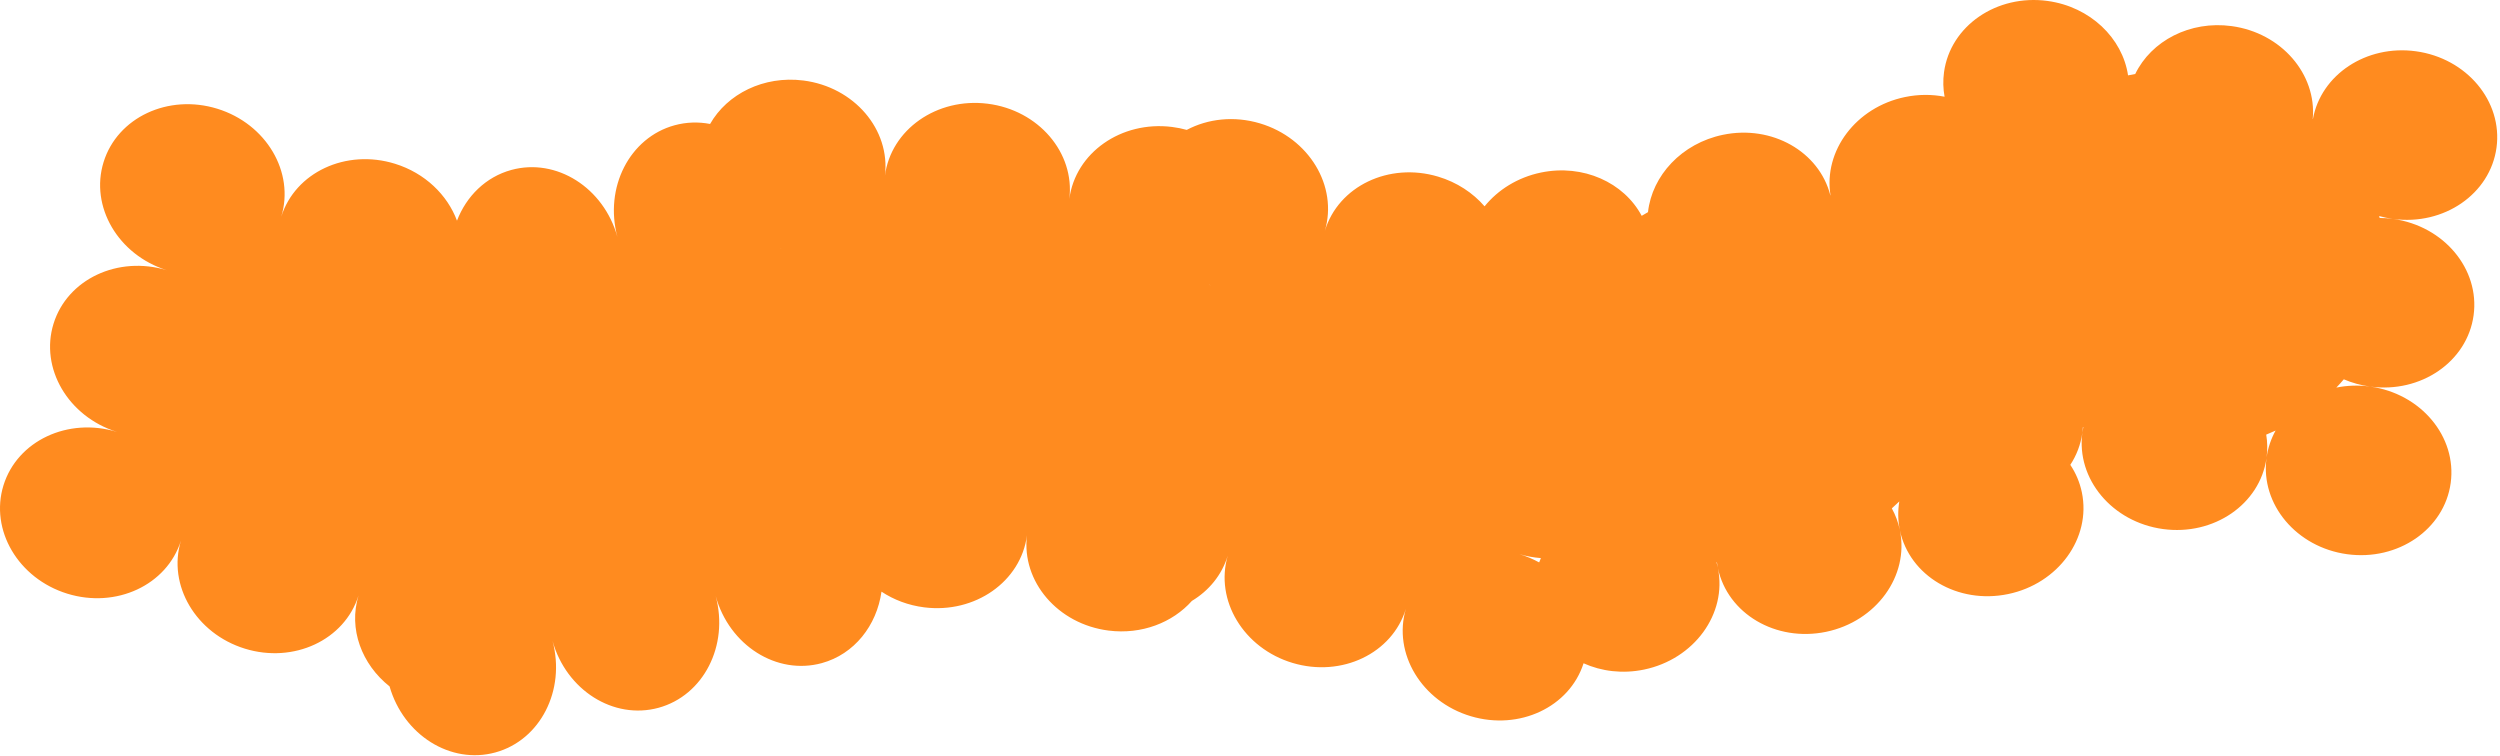 <svg width="807" height="244" viewBox="0 0 807 244" fill="none" xmlns="http://www.w3.org/2000/svg">
<path fill-rule="evenodd" clip-rule="evenodd" d="M772.53 70.677C788.915 72.876 803.834 62.589 805.873 47.669C807.914 32.725 796.262 18.793 779.846 16.55C763.839 14.363 749.214 24.098 746.602 38.438L746.555 38.401C747.866 23.897 736.393 10.614 720.398 8.429C706.92 6.587 694.422 13.198 689.25 23.893C688.474 24.025 687.702 24.171 686.935 24.328C685.142 12.297 674.722 2.188 660.95 0.307C644.534 -1.936 629.571 8.36 627.53 23.304C627.162 25.997 627.239 28.657 627.708 31.222C623.647 30.43 619.306 30.418 614.922 31.327C599.103 34.608 588.566 48.665 590.889 63.055L590.832 63.035C587.228 48.926 571.979 40.234 556.172 43.512C542.853 46.275 533.278 56.677 531.971 68.485C531.284 68.869 530.605 69.263 529.935 69.668C524.228 58.925 511.033 52.874 497.422 55.696C489.882 57.26 483.542 61.273 479.222 66.603C475.451 62.259 470.31 58.836 464.207 57.012C448.368 52.277 432.035 60.099 427.672 74.488L427.671 74.488C431.92 60.065 422.56 44.562 406.721 39.827C398.371 37.331 389.884 38.325 383.086 41.93C381.558 41.505 379.976 41.185 378.348 40.98C361.947 38.914 347.123 49.315 345.184 64.225L345.183 64.224C347.002 49.299 335.22 35.547 318.819 33.481C302.417 31.416 287.593 41.816 285.654 56.726L285.654 56.727C287.473 41.801 275.691 28.049 259.289 25.983C246.545 24.378 234.753 30.3 229.218 40.016C225.485 39.294 221.592 39.39 217.753 40.44C203.238 44.412 194.994 60.531 199.301 76.478L199.3 76.478C194.888 60.56 179.586 50.884 165.07 54.856C156.787 57.123 150.546 63.345 147.514 71.233C144.411 62.908 137.193 55.86 127.487 52.855C111.696 47.965 95.287 55.626 90.782 69.971L90.782 69.971C95.171 55.59 85.964 39.997 70.172 35.107C54.345 30.206 37.898 37.913 33.437 52.32C28.988 66.687 38.136 82.291 53.88 87.239C38.095 82.425 21.729 90.128 17.281 104.495C12.829 118.87 21.992 134.485 37.754 139.423L37.754 139.424C21.96 134.59 5.576 142.294 1.124 156.669C-3.337 171.077 5.877 186.73 21.704 191.631C37.496 196.521 53.905 188.859 58.41 174.513L58.41 174.514C54.019 188.895 63.227 204.489 79.019 209.379C94.811 214.269 111.22 206.607 115.725 192.261L115.725 192.261C112.442 203.015 116.762 214.447 125.753 221.574C130.275 237.309 145.474 246.835 159.896 242.889C174.404 238.919 182.647 222.814 178.354 206.875C182.775 222.779 198.069 232.443 212.577 228.474C227.093 224.502 235.336 208.383 231.03 192.437L231.031 192.436C235.443 208.354 250.745 218.03 265.261 214.058C275.777 211.18 283.001 201.927 284.546 190.983C288.505 193.607 293.196 195.405 298.342 196.053C314.744 198.119 329.569 187.718 331.507 172.807C329.686 187.733 341.469 201.486 357.871 203.552C368.528 204.894 378.519 200.974 384.742 193.973C390.203 190.694 394.414 185.649 396.327 179.343L396.327 179.343C392.077 193.766 401.438 209.269 417.277 214.004C433.116 218.739 449.449 210.917 453.813 196.528L453.813 196.527C449.564 210.951 458.924 226.454 474.763 231.189C490.458 235.88 506.637 228.244 511.176 214.106C516.955 216.713 523.773 217.575 530.698 216.138C546.881 212.782 557.536 198.147 554.549 183.416C557.667 198.12 573.264 207.31 589.447 203.954C605.652 200.593 616.315 185.922 613.286 171.17C616.373 185.91 631.991 195.131 648.196 191.77C664.42 188.405 675.088 173.706 672.026 158.938C671.351 155.683 670.065 152.696 668.297 150.054C670.308 146.978 671.67 143.469 672.19 139.658C672.274 139.045 672.335 138.433 672.373 137.824L672.498 137.885C672.375 138.468 672.273 139.059 672.191 139.657C670.15 154.601 681.802 168.533 698.218 170.776C714.588 173.013 729.512 162.781 731.621 147.907C729.662 162.802 741.295 176.662 757.665 178.899C774.081 181.142 789.044 170.846 791.086 155.902C793.127 140.958 781.474 127.026 765.058 124.783C761.306 124.27 757.63 124.413 754.166 125.116C754.999 124.248 755.805 123.357 756.582 122.443C759.212 123.57 762.056 124.372 765.059 124.782C781.475 127.025 796.438 116.729 798.479 101.785C800.518 86.865 788.905 72.953 772.53 70.677ZM734.564 138.988C733.102 141.624 732.097 144.537 731.656 147.653C731.984 145.155 731.93 142.686 731.536 140.296C732.559 139.883 733.568 139.447 734.564 138.988ZM768.162 70.36C769.55 70.368 770.957 70.465 772.375 70.656C770.869 70.446 769.403 70.138 767.984 69.74C768.044 69.947 768.104 70.153 768.162 70.36ZM497.401 180.152C497.202 180.613 497.016 181.078 496.843 181.548C494.878 180.468 492.761 179.57 490.513 178.89L490.513 178.889C492.812 179.568 495.12 179.983 497.401 180.152ZM390.26 91.902L390.23 91.917C390.477 91.984 390.724 92.054 390.97 92.126L390.971 92.126C390.733 92.053 390.495 91.979 390.26 91.902ZM251.784 80.095L251.788 80.082C251.971 80.109 252.155 80.134 252.339 80.158C252.154 80.135 251.969 80.114 251.784 80.095ZM613.099 161.858C612.314 162.623 611.508 163.371 610.682 164.101C611.863 166.244 612.743 168.58 613.266 171.073C612.627 167.962 612.597 164.856 613.099 161.858ZM554.224 181.532C554.298 182.086 554.391 182.641 554.504 183.196C554.383 182.628 554.244 182.068 554.087 181.516L554.224 181.532Z" fill="#FF8B1F"/>
</svg>
